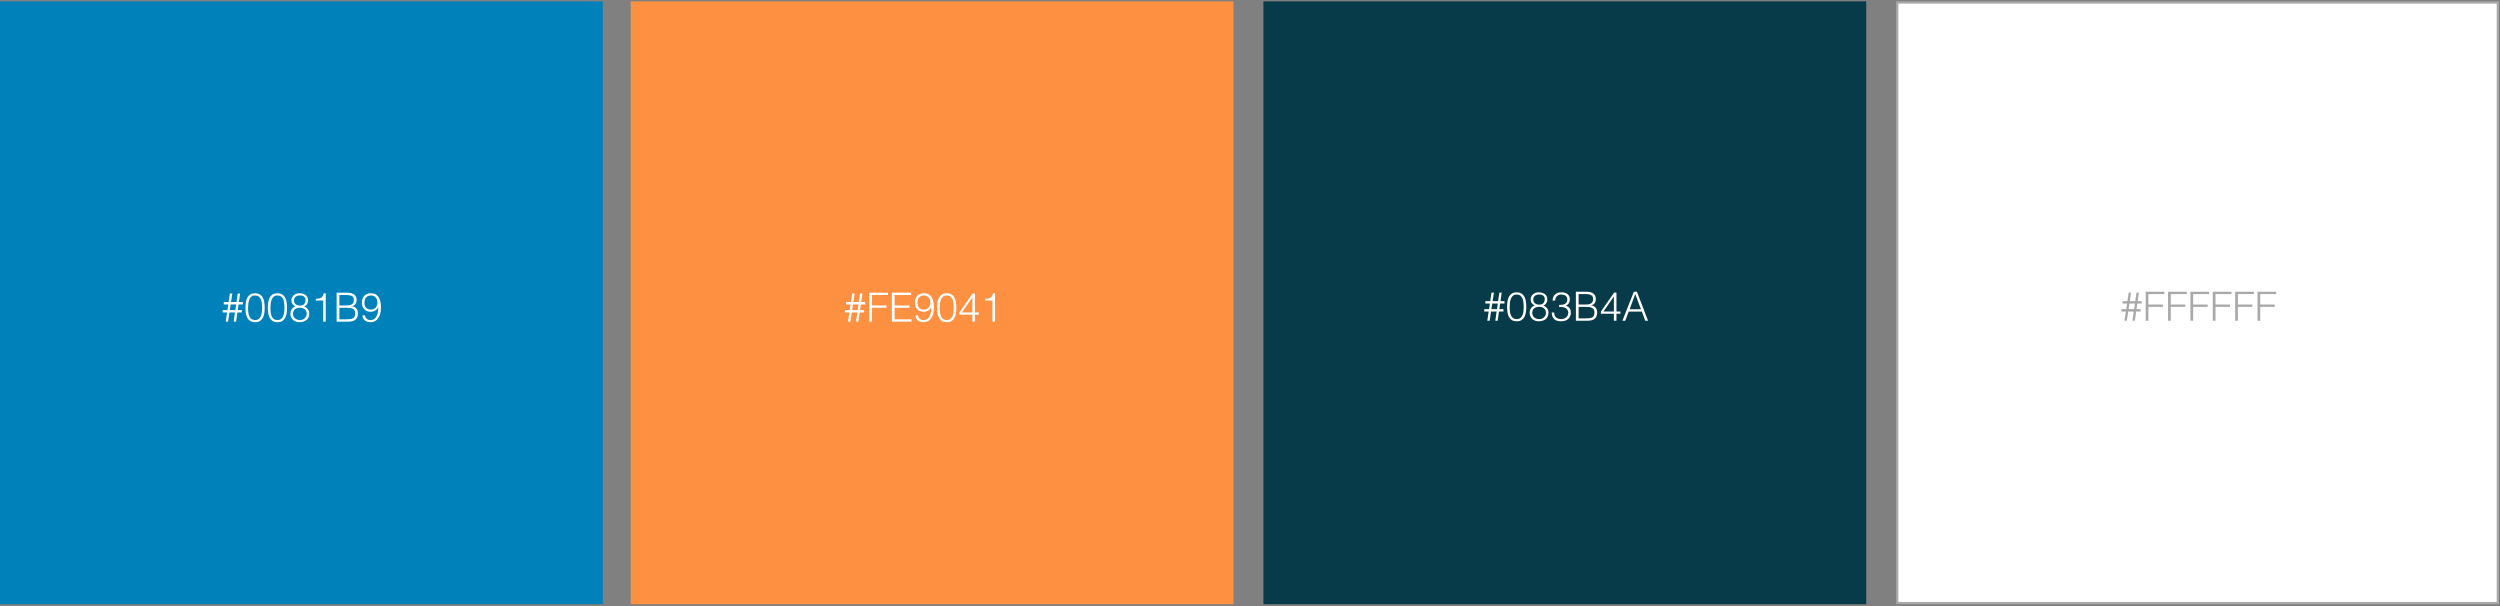 <svg width="1118" height="271" viewBox="0 0 1118 271" fill="none" xmlns="http://www.w3.org/2000/svg">
<rect x="0" y="0" width="1118" height="271" fill="#808080" stroke="none"/>
<rect x="565" y="0.617" width="269.577" height="269.577" fill="#083B4A"/>
<path d="M672.34 139.319H670.342L669.766 143.423H668.704L669.262 139.319H666.796L666.184 143.423H665.122L665.734 139.319H663.754V138.257H665.896L666.274 135.737H664.258V134.675H666.418L666.994 130.859H668.074L667.498 134.675H669.946L670.504 130.859H671.566L671.008 134.675H672.808V135.737H670.864L670.504 138.257H672.34V139.319ZM667.354 135.737L666.958 138.257H669.442L669.802 135.737H667.354ZM681.406 137.177C681.406 136.493 681.364 135.827 681.28 135.179C681.208 134.519 681.058 133.931 680.83 133.415C680.602 132.899 680.278 132.485 679.858 132.173C679.45 131.861 678.91 131.705 678.238 131.705C677.602 131.705 677.08 131.867 676.672 132.191C676.276 132.503 675.964 132.923 675.736 133.451C675.508 133.979 675.346 134.579 675.25 135.251C675.166 135.923 675.124 136.607 675.124 137.303C675.124 138.119 675.172 138.863 675.268 139.535C675.376 140.195 675.55 140.759 675.79 141.227C676.03 141.695 676.348 142.061 676.744 142.325C677.152 142.577 677.662 142.703 678.274 142.703C678.958 142.703 679.504 142.535 679.912 142.199C680.332 141.863 680.65 141.431 680.866 140.903C681.082 140.375 681.226 139.781 681.298 139.121C681.37 138.461 681.406 137.813 681.406 137.177ZM678.274 130.733C678.898 130.733 679.438 130.829 679.894 131.021C680.35 131.201 680.734 131.453 681.046 131.777C681.37 132.101 681.628 132.479 681.82 132.911C682.024 133.343 682.18 133.805 682.288 134.297C682.396 134.777 682.468 135.275 682.504 135.791C682.54 136.307 682.558 136.811 682.558 137.303C682.558 138.143 682.498 138.947 682.378 139.715C682.258 140.483 682.036 141.161 681.712 141.749C681.4 142.337 680.968 142.805 680.416 143.153C679.864 143.501 679.15 143.675 678.274 143.675C677.398 143.675 676.678 143.501 676.114 143.153C675.562 142.805 675.124 142.337 674.8 141.749C674.488 141.149 674.272 140.459 674.152 139.679C674.032 138.887 673.972 138.053 673.972 137.177C673.972 136.373 674.026 135.587 674.134 134.819C674.242 134.051 674.446 133.367 674.746 132.767C675.058 132.155 675.496 131.663 676.06 131.291C676.624 130.919 677.362 130.733 678.274 130.733ZM688.294 137.213C687.85 137.213 687.442 137.267 687.07 137.375C686.698 137.483 686.374 137.651 686.098 137.879C685.822 138.095 685.606 138.377 685.45 138.725C685.294 139.061 685.216 139.463 685.216 139.931C685.216 140.327 685.288 140.693 685.432 141.029C685.588 141.365 685.798 141.659 686.062 141.911C686.338 142.151 686.668 142.343 687.052 142.487C687.448 142.631 687.886 142.703 688.366 142.703C688.786 142.703 689.176 142.637 689.536 142.505C689.896 142.361 690.208 142.163 690.472 141.911C690.748 141.659 690.958 141.359 691.102 141.011C691.258 140.663 691.336 140.279 691.336 139.859C691.336 139.415 691.258 139.031 691.102 138.707C690.946 138.371 690.73 138.095 690.454 137.879C690.178 137.651 689.854 137.483 689.482 137.375C689.11 137.267 688.714 137.213 688.294 137.213ZM688.24 131.705C687.88 131.705 687.544 131.753 687.232 131.849C686.92 131.945 686.644 132.089 686.404 132.281C686.176 132.473 685.996 132.713 685.864 133.001C685.732 133.289 685.666 133.619 685.666 133.991C685.666 134.387 685.738 134.729 685.882 135.017C686.038 135.293 686.242 135.521 686.494 135.701C686.746 135.881 687.034 136.019 687.358 136.115C687.682 136.199 688.018 136.241 688.366 136.241C688.714 136.241 689.038 136.199 689.338 136.115C689.638 136.019 689.896 135.869 690.112 135.665C690.328 135.461 690.496 135.203 690.616 134.891C690.748 134.579 690.814 134.195 690.814 133.739C690.814 133.091 690.604 132.593 690.184 132.245C689.764 131.885 689.116 131.705 688.24 131.705ZM686.278 136.601C685.966 136.409 685.696 136.229 685.468 136.061C685.252 135.881 685.072 135.689 684.928 135.485C684.784 135.281 684.676 135.053 684.604 134.801C684.544 134.537 684.514 134.213 684.514 133.829C684.514 133.397 684.61 132.989 684.802 132.605C684.994 132.221 685.252 131.891 685.576 131.615C685.9 131.327 686.278 131.105 686.71 130.949C687.154 130.793 687.628 130.721 688.132 130.733C688.612 130.733 689.08 130.793 689.536 130.913C690.004 131.033 690.418 131.219 690.778 131.471C691.138 131.723 691.426 132.047 691.642 132.443C691.858 132.827 691.966 133.289 691.966 133.829C691.966 134.489 691.828 135.053 691.552 135.521C691.288 135.989 690.85 136.373 690.238 136.673C690.934 136.925 691.48 137.327 691.876 137.879C692.284 138.431 692.488 139.079 692.488 139.823C692.488 140.447 692.38 140.999 692.164 141.479C691.96 141.959 691.66 142.361 691.264 142.685C690.88 143.009 690.412 143.255 689.86 143.423C689.308 143.591 688.696 143.675 688.024 143.675C687.568 143.675 687.1 143.597 686.62 143.441C686.152 143.285 685.726 143.051 685.342 142.739C684.97 142.427 684.664 142.037 684.424 141.569C684.184 141.101 684.064 140.555 684.064 139.931C684.064 139.175 684.25 138.503 684.622 137.915C685.006 137.315 685.558 136.877 686.278 136.601ZM697.252 136.367C697.792 136.367 698.284 136.337 698.728 136.277C699.172 136.205 699.55 136.079 699.862 135.899C700.186 135.707 700.438 135.455 700.618 135.143C700.798 134.831 700.888 134.429 700.888 133.937C700.888 133.541 700.816 133.205 700.672 132.929C700.528 132.641 700.33 132.407 700.078 132.227C699.838 132.047 699.55 131.915 699.214 131.831C698.89 131.747 698.548 131.705 698.188 131.705C697.78 131.705 697.408 131.771 697.072 131.903C696.748 132.035 696.466 132.227 696.226 132.479C695.986 132.719 695.8 133.007 695.668 133.343C695.536 133.667 695.47 134.027 695.47 134.423H694.318C694.318 133.847 694.414 133.331 694.606 132.875C694.81 132.407 695.122 131.975 695.542 131.579C695.938 131.219 696.382 130.991 696.874 130.895C697.378 130.787 697.894 130.733 698.422 130.733C698.926 130.733 699.394 130.799 699.826 130.931C700.27 131.051 700.654 131.243 700.978 131.507C701.302 131.759 701.56 132.083 701.752 132.479C701.944 132.875 702.04 133.337 702.04 133.865C702.04 134.525 701.89 135.095 701.59 135.575C701.302 136.055 700.852 136.427 700.24 136.691C700.696 136.835 701.068 137.027 701.356 137.267C701.656 137.495 701.89 137.753 702.058 138.041C702.226 138.317 702.34 138.611 702.4 138.923C702.46 139.235 702.49 139.535 702.49 139.823C702.49 140.351 702.4 140.843 702.22 141.299C702.04 141.755 701.776 142.157 701.428 142.505C701.08 142.853 700.648 143.135 700.132 143.351C699.628 143.555 699.052 143.663 698.404 143.675C697.672 143.675 697.036 143.609 696.496 143.477C695.956 143.345 695.506 143.129 695.146 142.829C694.786 142.517 694.504 142.115 694.3 141.623C694.096 141.119 693.958 140.495 693.886 139.751H695.038C695.038 140.723 695.326 141.461 695.902 141.965C696.49 142.457 697.252 142.703 698.188 142.703C698.644 142.703 699.07 142.625 699.466 142.469C699.862 142.313 700.198 142.103 700.474 141.839C700.762 141.575 700.978 141.269 701.122 140.921C701.278 140.573 701.35 140.213 701.338 139.841C701.314 139.325 701.194 138.899 700.978 138.563C700.762 138.215 700.468 137.945 700.096 137.753C699.736 137.549 699.31 137.417 698.818 137.357C698.326 137.285 697.804 137.267 697.252 137.303V136.367ZM705.958 142.379H709.072C709.744 142.379 710.326 142.349 710.818 142.289C711.322 142.229 711.736 142.109 712.06 141.929C712.384 141.737 712.624 141.473 712.78 141.137C712.948 140.789 713.032 140.333 713.032 139.769C713.032 139.229 712.942 138.797 712.762 138.473C712.582 138.137 712.324 137.879 711.988 137.699C711.652 137.519 711.25 137.399 710.782 137.339C710.314 137.267 709.792 137.231 709.216 137.231H705.958V142.379ZM705.958 136.187H709.054C709.69 136.187 710.224 136.133 710.656 136.025C711.088 135.917 711.436 135.761 711.7 135.557C711.964 135.341 712.15 135.083 712.258 134.783C712.378 134.471 712.438 134.117 712.438 133.721C712.438 133.313 712.372 132.971 712.24 132.695C712.108 132.407 711.898 132.179 711.61 132.011C711.322 131.831 710.944 131.705 710.476 131.633C710.02 131.549 709.456 131.507 708.784 131.507H705.958V136.187ZM704.734 143.423V130.463H709.414C710.17 130.463 710.818 130.541 711.358 130.697C711.898 130.853 712.336 131.075 712.672 131.363C713.02 131.651 713.272 131.999 713.428 132.407C713.584 132.803 713.662 133.241 713.662 133.721C713.662 134.177 713.602 134.573 713.482 134.909C713.362 135.233 713.206 135.509 713.014 135.737C712.822 135.953 712.6 136.127 712.348 136.259C712.108 136.379 711.856 136.463 711.592 136.511V136.547C712.492 136.679 713.158 137.033 713.59 137.609C714.034 138.185 714.256 138.905 714.256 139.769C714.256 140.441 714.148 141.011 713.932 141.479C713.728 141.947 713.44 142.325 713.068 142.613C712.696 142.901 712.246 143.111 711.718 143.243C711.202 143.363 710.638 143.423 710.026 143.423H704.734ZM721.726 140.291H715.93V139.301L721.834 130.859H722.878V139.319H724.642V140.291H722.878V143.423H721.726V140.291ZM717.064 139.319H721.726V132.587L717.064 139.319ZM725.554 143.423L730.648 130.463H732.034L737.002 143.423H735.742L734.248 139.355H728.344L726.814 143.423H725.554ZM728.758 138.311H733.834L731.296 131.507L728.758 138.311Z" fill="white"/>
<rect x="848.441" y="1.117" width="268.577" height="268.577" fill="white" stroke="#A9A9A9"/>
<path d="M957.289 139.318H955.291L954.715 143.422H953.653L954.211 139.318H951.745L951.133 143.422H950.071L950.683 139.318H948.703V138.256H950.845L951.223 135.736H949.207V134.674H951.367L951.943 130.858H953.023L952.447 134.674H954.895L955.453 130.858H956.515L955.957 134.674H957.757V135.736H955.813L955.453 138.256H957.289V139.318ZM952.303 135.736L951.907 138.256H954.391L954.751 135.736H952.303ZM959.551 143.422V130.462H967.903V131.506H960.775V136.186H967.255V137.23H960.775V143.422H959.551ZM969.553 143.422V130.462H977.905V131.506H970.777V136.186H977.257V137.23H970.777V143.422H969.553ZM979.555 143.422V130.462H987.907V131.506H980.779V136.186H987.259V137.23H980.779V143.422H979.555ZM989.557 143.422V130.462H997.909V131.506H990.781V136.186H997.261V137.23H990.781V143.422H989.557ZM999.559 143.422V130.462H1007.91V131.506H1000.78V136.186H1007.26V137.23H1000.78V143.422H999.559ZM1009.56 143.422V130.462H1017.91V131.506H1010.78V136.186H1017.26V137.23H1010.78V143.422H1009.56Z" fill="#A9A9A9"/>
<rect y="0.617" width="269.577" height="269.577" fill="#0081B9"/>
<rect x="282.058" y="0.617" width="269.577" height="269.577" fill="#FE9041"/>
<path d="M108.148 139.732H106.15L105.574 143.836H104.512L105.07 139.732H102.604L101.992 143.836H100.93L101.542 139.732H99.562V138.67H101.704L102.082 136.15H100.066V135.088H102.226L102.802 131.272H103.882L103.306 135.088H105.754L106.312 131.272H107.374L106.816 135.088H108.616V136.15H106.672L106.312 138.67H108.148V139.732ZM103.162 136.15L102.766 138.67H105.25L105.61 136.15H103.162ZM117.214 137.59C117.214 136.906 117.172 136.24 117.088 135.592C117.016 134.932 116.866 134.344 116.638 133.828C116.41 133.312 116.086 132.898 115.666 132.586C115.258 132.274 114.718 132.118 114.046 132.118C113.41 132.118 112.888 132.28 112.48 132.604C112.084 132.916 111.772 133.336 111.544 133.864C111.316 134.392 111.154 134.992 111.058 135.664C110.974 136.336 110.932 137.02 110.932 137.716C110.932 138.532 110.98 139.276 111.076 139.948C111.184 140.608 111.358 141.172 111.598 141.64C111.838 142.108 112.156 142.474 112.552 142.738C112.96 142.99 113.47 143.116 114.082 143.116C114.766 143.116 115.312 142.948 115.72 142.612C116.14 142.276 116.458 141.844 116.674 141.316C116.89 140.788 117.034 140.194 117.106 139.534C117.178 138.874 117.214 138.226 117.214 137.59ZM114.082 131.146C114.706 131.146 115.246 131.242 115.702 131.434C116.158 131.614 116.542 131.866 116.854 132.19C117.178 132.514 117.436 132.892 117.628 133.324C117.832 133.756 117.988 134.218 118.096 134.71C118.204 135.19 118.276 135.688 118.312 136.204C118.348 136.72 118.366 137.224 118.366 137.716C118.366 138.556 118.306 139.36 118.186 140.128C118.066 140.896 117.844 141.574 117.52 142.162C117.208 142.75 116.776 143.218 116.224 143.566C115.672 143.914 114.958 144.088 114.082 144.088C113.206 144.088 112.486 143.914 111.922 143.566C111.37 143.218 110.932 142.75 110.608 142.162C110.296 141.562 110.08 140.872 109.96 140.092C109.84 139.3 109.78 138.466 109.78 137.59C109.78 136.786 109.834 136 109.942 135.232C110.05 134.464 110.254 133.78 110.554 133.18C110.866 132.568 111.304 132.076 111.868 131.704C112.432 131.332 113.17 131.146 114.082 131.146ZM127.216 137.59C127.216 136.906 127.174 136.24 127.09 135.592C127.018 134.932 126.868 134.344 126.64 133.828C126.412 133.312 126.088 132.898 125.668 132.586C125.26 132.274 124.72 132.118 124.048 132.118C123.412 132.118 122.89 132.28 122.482 132.604C122.086 132.916 121.774 133.336 121.546 133.864C121.318 134.392 121.156 134.992 121.06 135.664C120.976 136.336 120.934 137.02 120.934 137.716C120.934 138.532 120.982 139.276 121.078 139.948C121.186 140.608 121.36 141.172 121.6 141.64C121.84 142.108 122.158 142.474 122.554 142.738C122.962 142.99 123.472 143.116 124.084 143.116C124.768 143.116 125.314 142.948 125.722 142.612C126.142 142.276 126.46 141.844 126.676 141.316C126.892 140.788 127.036 140.194 127.108 139.534C127.18 138.874 127.216 138.226 127.216 137.59ZM124.084 131.146C124.708 131.146 125.248 131.242 125.704 131.434C126.16 131.614 126.544 131.866 126.856 132.19C127.18 132.514 127.438 132.892 127.63 133.324C127.834 133.756 127.99 134.218 128.098 134.71C128.206 135.19 128.278 135.688 128.314 136.204C128.35 136.72 128.368 137.224 128.368 137.716C128.368 138.556 128.308 139.36 128.188 140.128C128.068 140.896 127.846 141.574 127.522 142.162C127.21 142.75 126.778 143.218 126.226 143.566C125.674 143.914 124.96 144.088 124.084 144.088C123.208 144.088 122.488 143.914 121.924 143.566C121.372 143.218 120.934 142.75 120.61 142.162C120.298 141.562 120.082 140.872 119.962 140.092C119.842 139.3 119.782 138.466 119.782 137.59C119.782 136.786 119.836 136 119.944 135.232C120.052 134.464 120.256 133.78 120.556 133.18C120.868 132.568 121.306 132.076 121.87 131.704C122.434 131.332 123.172 131.146 124.084 131.146ZM134.104 137.626C133.66 137.626 133.252 137.68 132.88 137.788C132.508 137.896 132.184 138.064 131.908 138.292C131.632 138.508 131.416 138.79 131.26 139.138C131.104 139.474 131.026 139.876 131.026 140.344C131.026 140.74 131.098 141.106 131.242 141.442C131.398 141.778 131.608 142.072 131.872 142.324C132.148 142.564 132.478 142.756 132.862 142.9C133.258 143.044 133.696 143.116 134.176 143.116C134.596 143.116 134.986 143.05 135.346 142.918C135.706 142.774 136.018 142.576 136.282 142.324C136.558 142.072 136.768 141.772 136.912 141.424C137.068 141.076 137.146 140.692 137.146 140.272C137.146 139.828 137.068 139.444 136.912 139.12C136.756 138.784 136.54 138.508 136.264 138.292C135.988 138.064 135.664 137.896 135.292 137.788C134.92 137.68 134.524 137.626 134.104 137.626ZM134.05 132.118C133.69 132.118 133.354 132.166 133.042 132.262C132.73 132.358 132.454 132.502 132.214 132.694C131.986 132.886 131.806 133.126 131.674 133.414C131.542 133.702 131.476 134.032 131.476 134.404C131.476 134.8 131.548 135.142 131.692 135.43C131.848 135.706 132.052 135.934 132.304 136.114C132.556 136.294 132.844 136.432 133.168 136.528C133.492 136.612 133.828 136.654 134.176 136.654C134.524 136.654 134.848 136.612 135.148 136.528C135.448 136.432 135.706 136.282 135.922 136.078C136.138 135.874 136.306 135.616 136.426 135.304C136.558 134.992 136.624 134.608 136.624 134.152C136.624 133.504 136.414 133.006 135.994 132.658C135.574 132.298 134.926 132.118 134.05 132.118ZM132.088 137.014C131.776 136.822 131.506 136.642 131.278 136.474C131.062 136.294 130.882 136.102 130.738 135.898C130.594 135.694 130.486 135.466 130.414 135.214C130.354 134.95 130.324 134.626 130.324 134.242C130.324 133.81 130.42 133.402 130.612 133.018C130.804 132.634 131.062 132.304 131.386 132.028C131.71 131.74 132.088 131.518 132.52 131.362C132.964 131.206 133.438 131.134 133.942 131.146C134.422 131.146 134.89 131.206 135.346 131.326C135.814 131.446 136.228 131.632 136.588 131.884C136.948 132.136 137.236 132.46 137.452 132.856C137.668 133.24 137.776 133.702 137.776 134.242C137.776 134.902 137.638 135.466 137.362 135.934C137.098 136.402 136.66 136.786 136.048 137.086C136.744 137.338 137.29 137.74 137.686 138.292C138.094 138.844 138.298 139.492 138.298 140.236C138.298 140.86 138.19 141.412 137.974 141.892C137.77 142.372 137.47 142.774 137.074 143.098C136.69 143.422 136.222 143.668 135.67 143.836C135.118 144.004 134.506 144.088 133.834 144.088C133.378 144.088 132.91 144.01 132.43 143.854C131.962 143.698 131.536 143.464 131.152 143.152C130.78 142.84 130.474 142.45 130.234 141.982C129.994 141.514 129.874 140.968 129.874 140.344C129.874 139.588 130.06 138.916 130.432 138.328C130.816 137.728 131.368 137.29 132.088 137.014ZM144.519 134.404H141.243V133.648C141.723 133.612 142.155 133.564 142.539 133.504C142.935 133.444 143.277 133.33 143.565 133.162C143.865 132.994 144.111 132.754 144.303 132.442C144.507 132.118 144.657 131.686 144.753 131.146H145.671V143.836H144.519V134.404ZM151.767 142.792H154.881C155.553 142.792 156.135 142.762 156.627 142.702C157.131 142.642 157.545 142.522 157.869 142.342C158.193 142.15 158.433 141.886 158.589 141.55C158.757 141.202 158.841 140.746 158.841 140.182C158.841 139.642 158.751 139.21 158.571 138.886C158.391 138.55 158.133 138.292 157.797 138.112C157.461 137.932 157.059 137.812 156.591 137.752C156.123 137.68 155.601 137.644 155.025 137.644H151.767V142.792ZM151.767 136.6H154.863C155.499 136.6 156.033 136.546 156.465 136.438C156.897 136.33 157.245 136.174 157.509 135.97C157.773 135.754 157.959 135.496 158.067 135.196C158.187 134.884 158.247 134.53 158.247 134.134C158.247 133.726 158.181 133.384 158.049 133.108C157.917 132.82 157.707 132.592 157.419 132.424C157.131 132.244 156.753 132.118 156.285 132.046C155.829 131.962 155.265 131.92 154.593 131.92H151.767V136.6ZM150.543 143.836V130.876H155.223C155.979 130.876 156.627 130.954 157.167 131.11C157.707 131.266 158.145 131.488 158.481 131.776C158.829 132.064 159.081 132.412 159.237 132.82C159.393 133.216 159.471 133.654 159.471 134.134C159.471 134.59 159.411 134.986 159.291 135.322C159.171 135.646 159.015 135.922 158.823 136.15C158.631 136.366 158.409 136.54 158.157 136.672C157.917 136.792 157.665 136.876 157.401 136.924V136.96C158.301 137.092 158.967 137.446 159.399 138.022C159.843 138.598 160.065 139.318 160.065 140.182C160.065 140.854 159.957 141.424 159.741 141.892C159.537 142.36 159.249 142.738 158.877 143.026C158.505 143.314 158.055 143.524 157.527 143.656C157.011 143.776 156.447 143.836 155.835 143.836H150.543ZM163.215 141.046C163.347 141.73 163.611 142.246 164.007 142.594C164.415 142.942 164.973 143.116 165.681 143.116C166.437 143.116 167.037 142.93 167.481 142.558C167.937 142.186 168.285 141.718 168.525 141.154C168.777 140.59 168.945 139.984 169.029 139.336C169.125 138.676 169.185 138.058 169.209 137.482L169.173 137.446C168.789 138.094 168.309 138.586 167.733 138.922C167.169 139.258 166.509 139.426 165.753 139.426C165.153 139.426 164.613 139.33 164.133 139.138C163.653 138.946 163.239 138.67 162.891 138.31C162.555 137.95 162.291 137.518 162.099 137.014C161.919 136.51 161.829 135.952 161.829 135.34C161.829 134.74 161.913 134.188 162.081 133.684C162.249 133.168 162.501 132.724 162.837 132.352C163.173 131.968 163.593 131.674 164.097 131.47C164.613 131.254 165.219 131.146 165.915 131.146C166.767 131.146 167.475 131.314 168.039 131.65C168.615 131.986 169.071 132.442 169.407 133.018C169.755 133.594 170.001 134.272 170.145 135.052C170.289 135.832 170.361 136.666 170.361 137.554C170.361 138.634 170.247 139.582 170.019 140.398C169.791 141.202 169.467 141.88 169.047 142.432C168.639 142.984 168.153 143.398 167.589 143.674C167.025 143.95 166.407 144.088 165.735 144.088C165.243 144.088 164.781 144.028 164.349 143.908C163.917 143.788 163.539 143.602 163.215 143.35C162.891 143.098 162.627 142.78 162.423 142.396C162.219 142.012 162.093 141.562 162.045 141.046H163.215ZM165.915 132.118C164.943 132.142 164.211 132.442 163.719 133.018C163.227 133.594 162.981 134.38 162.981 135.376C162.981 136.348 163.233 137.104 163.737 137.644C164.253 138.184 164.979 138.454 165.915 138.454C166.359 138.454 166.755 138.37 167.103 138.202C167.463 138.034 167.763 137.806 168.003 137.518C168.255 137.23 168.441 136.9 168.561 136.528C168.693 136.144 168.759 135.736 168.759 135.304C168.759 134.368 168.507 133.612 168.003 133.036C167.499 132.448 166.803 132.142 165.915 132.118Z" fill="white"/>
<path d="M386.447 139.734H384.449L383.873 143.838H382.811L383.369 139.734H380.903L380.291 143.838H379.229L379.841 139.734H377.861V138.672H380.003L380.381 136.152H378.365V135.09H380.525L381.101 131.274H382.181L381.605 135.09H384.053L384.611 131.274H385.673L385.115 135.09H386.915V136.152H384.971L384.611 138.672H386.447V139.734ZM381.461 136.152L381.065 138.672H383.549L383.909 136.152H381.461ZM388.709 143.838V130.878H397.061V131.922H389.933V136.602H396.413V137.646H389.933V143.838H388.709ZM398.837 143.838V130.878H407.459V131.922H400.061V136.602H406.739V137.646H400.061V142.794H407.639V143.838H398.837ZM410.506 141.048C410.638 141.732 410.902 142.248 411.298 142.596C411.706 142.944 412.264 143.118 412.972 143.118C413.728 143.118 414.328 142.932 414.772 142.56C415.228 142.188 415.576 141.72 415.816 141.156C416.068 140.592 416.236 139.986 416.32 139.338C416.416 138.678 416.476 138.06 416.5 137.484L416.464 137.448C416.08 138.096 415.6 138.588 415.024 138.924C414.46 139.26 413.8 139.428 413.044 139.428C412.444 139.428 411.904 139.332 411.424 139.14C410.944 138.948 410.53 138.672 410.182 138.312C409.846 137.952 409.582 137.52 409.39 137.016C409.21 136.512 409.12 135.954 409.12 135.342C409.12 134.742 409.204 134.19 409.372 133.686C409.54 133.17 409.792 132.726 410.128 132.354C410.464 131.97 410.884 131.676 411.388 131.472C411.904 131.256 412.51 131.148 413.206 131.148C414.058 131.148 414.766 131.316 415.33 131.652C415.906 131.988 416.362 132.444 416.698 133.02C417.046 133.596 417.292 134.274 417.436 135.054C417.58 135.834 417.652 136.668 417.652 137.556C417.652 138.636 417.538 139.584 417.31 140.4C417.082 141.204 416.758 141.882 416.338 142.434C415.93 142.986 415.444 143.4 414.88 143.676C414.316 143.952 413.698 144.09 413.026 144.09C412.534 144.09 412.072 144.03 411.64 143.91C411.208 143.79 410.83 143.604 410.506 143.352C410.182 143.1 409.918 142.782 409.714 142.398C409.51 142.014 409.384 141.564 409.336 141.048H410.506ZM413.206 132.12C412.234 132.144 411.502 132.444 411.01 133.02C410.518 133.596 410.272 134.382 410.272 135.378C410.272 136.35 410.524 137.106 411.028 137.646C411.544 138.186 412.27 138.456 413.206 138.456C413.65 138.456 414.046 138.372 414.394 138.204C414.754 138.036 415.054 137.808 415.294 137.52C415.546 137.232 415.732 136.902 415.852 136.53C415.984 136.146 416.05 135.738 416.05 135.306C416.05 134.37 415.798 133.614 415.294 133.038C414.79 132.45 414.094 132.144 413.206 132.12ZM426.52 137.592C426.52 136.908 426.478 136.242 426.394 135.594C426.322 134.934 426.172 134.346 425.944 133.83C425.716 133.314 425.392 132.9 424.972 132.588C424.564 132.276 424.024 132.12 423.352 132.12C422.716 132.12 422.194 132.282 421.786 132.606C421.39 132.918 421.078 133.338 420.85 133.866C420.622 134.394 420.46 134.994 420.364 135.666C420.28 136.338 420.238 137.022 420.238 137.718C420.238 138.534 420.286 139.278 420.382 139.95C420.49 140.61 420.664 141.174 420.904 141.642C421.144 142.11 421.462 142.476 421.858 142.74C422.266 142.992 422.776 143.118 423.388 143.118C424.072 143.118 424.618 142.95 425.026 142.614C425.446 142.278 425.764 141.846 425.98 141.318C426.196 140.79 426.34 140.196 426.412 139.536C426.484 138.876 426.52 138.228 426.52 137.592ZM423.388 131.148C424.012 131.148 424.552 131.244 425.008 131.436C425.464 131.616 425.848 131.868 426.16 132.192C426.484 132.516 426.742 132.894 426.934 133.326C427.138 133.758 427.294 134.22 427.402 134.712C427.51 135.192 427.582 135.69 427.618 136.206C427.654 136.722 427.672 137.226 427.672 137.718C427.672 138.558 427.612 139.362 427.492 140.13C427.372 140.898 427.15 141.576 426.826 142.164C426.514 142.752 426.082 143.22 425.53 143.568C424.978 143.916 424.264 144.09 423.388 144.09C422.512 144.09 421.792 143.916 421.228 143.568C420.676 143.22 420.238 142.752 419.914 142.164C419.602 141.564 419.386 140.874 419.266 140.094C419.146 139.302 419.086 138.468 419.086 137.592C419.086 136.788 419.14 136.002 419.248 135.234C419.356 134.466 419.56 133.782 419.86 133.182C420.172 132.57 420.61 132.078 421.174 131.706C421.738 131.334 422.476 131.148 423.388 131.148ZM434.83 140.706H429.034V139.716L434.938 131.274H435.982V139.734H437.746V140.706H435.982V143.838H434.83V140.706ZM430.168 139.734H434.83V133.002L430.168 139.734ZM443.824 134.406H440.548V133.65C441.028 133.614 441.46 133.566 441.844 133.506C442.24 133.446 442.582 133.332 442.87 133.164C443.17 132.996 443.416 132.756 443.608 132.444C443.812 132.12 443.962 131.688 444.058 131.148H444.976V143.838H443.824V134.406Z" fill="white"/>
</svg>
